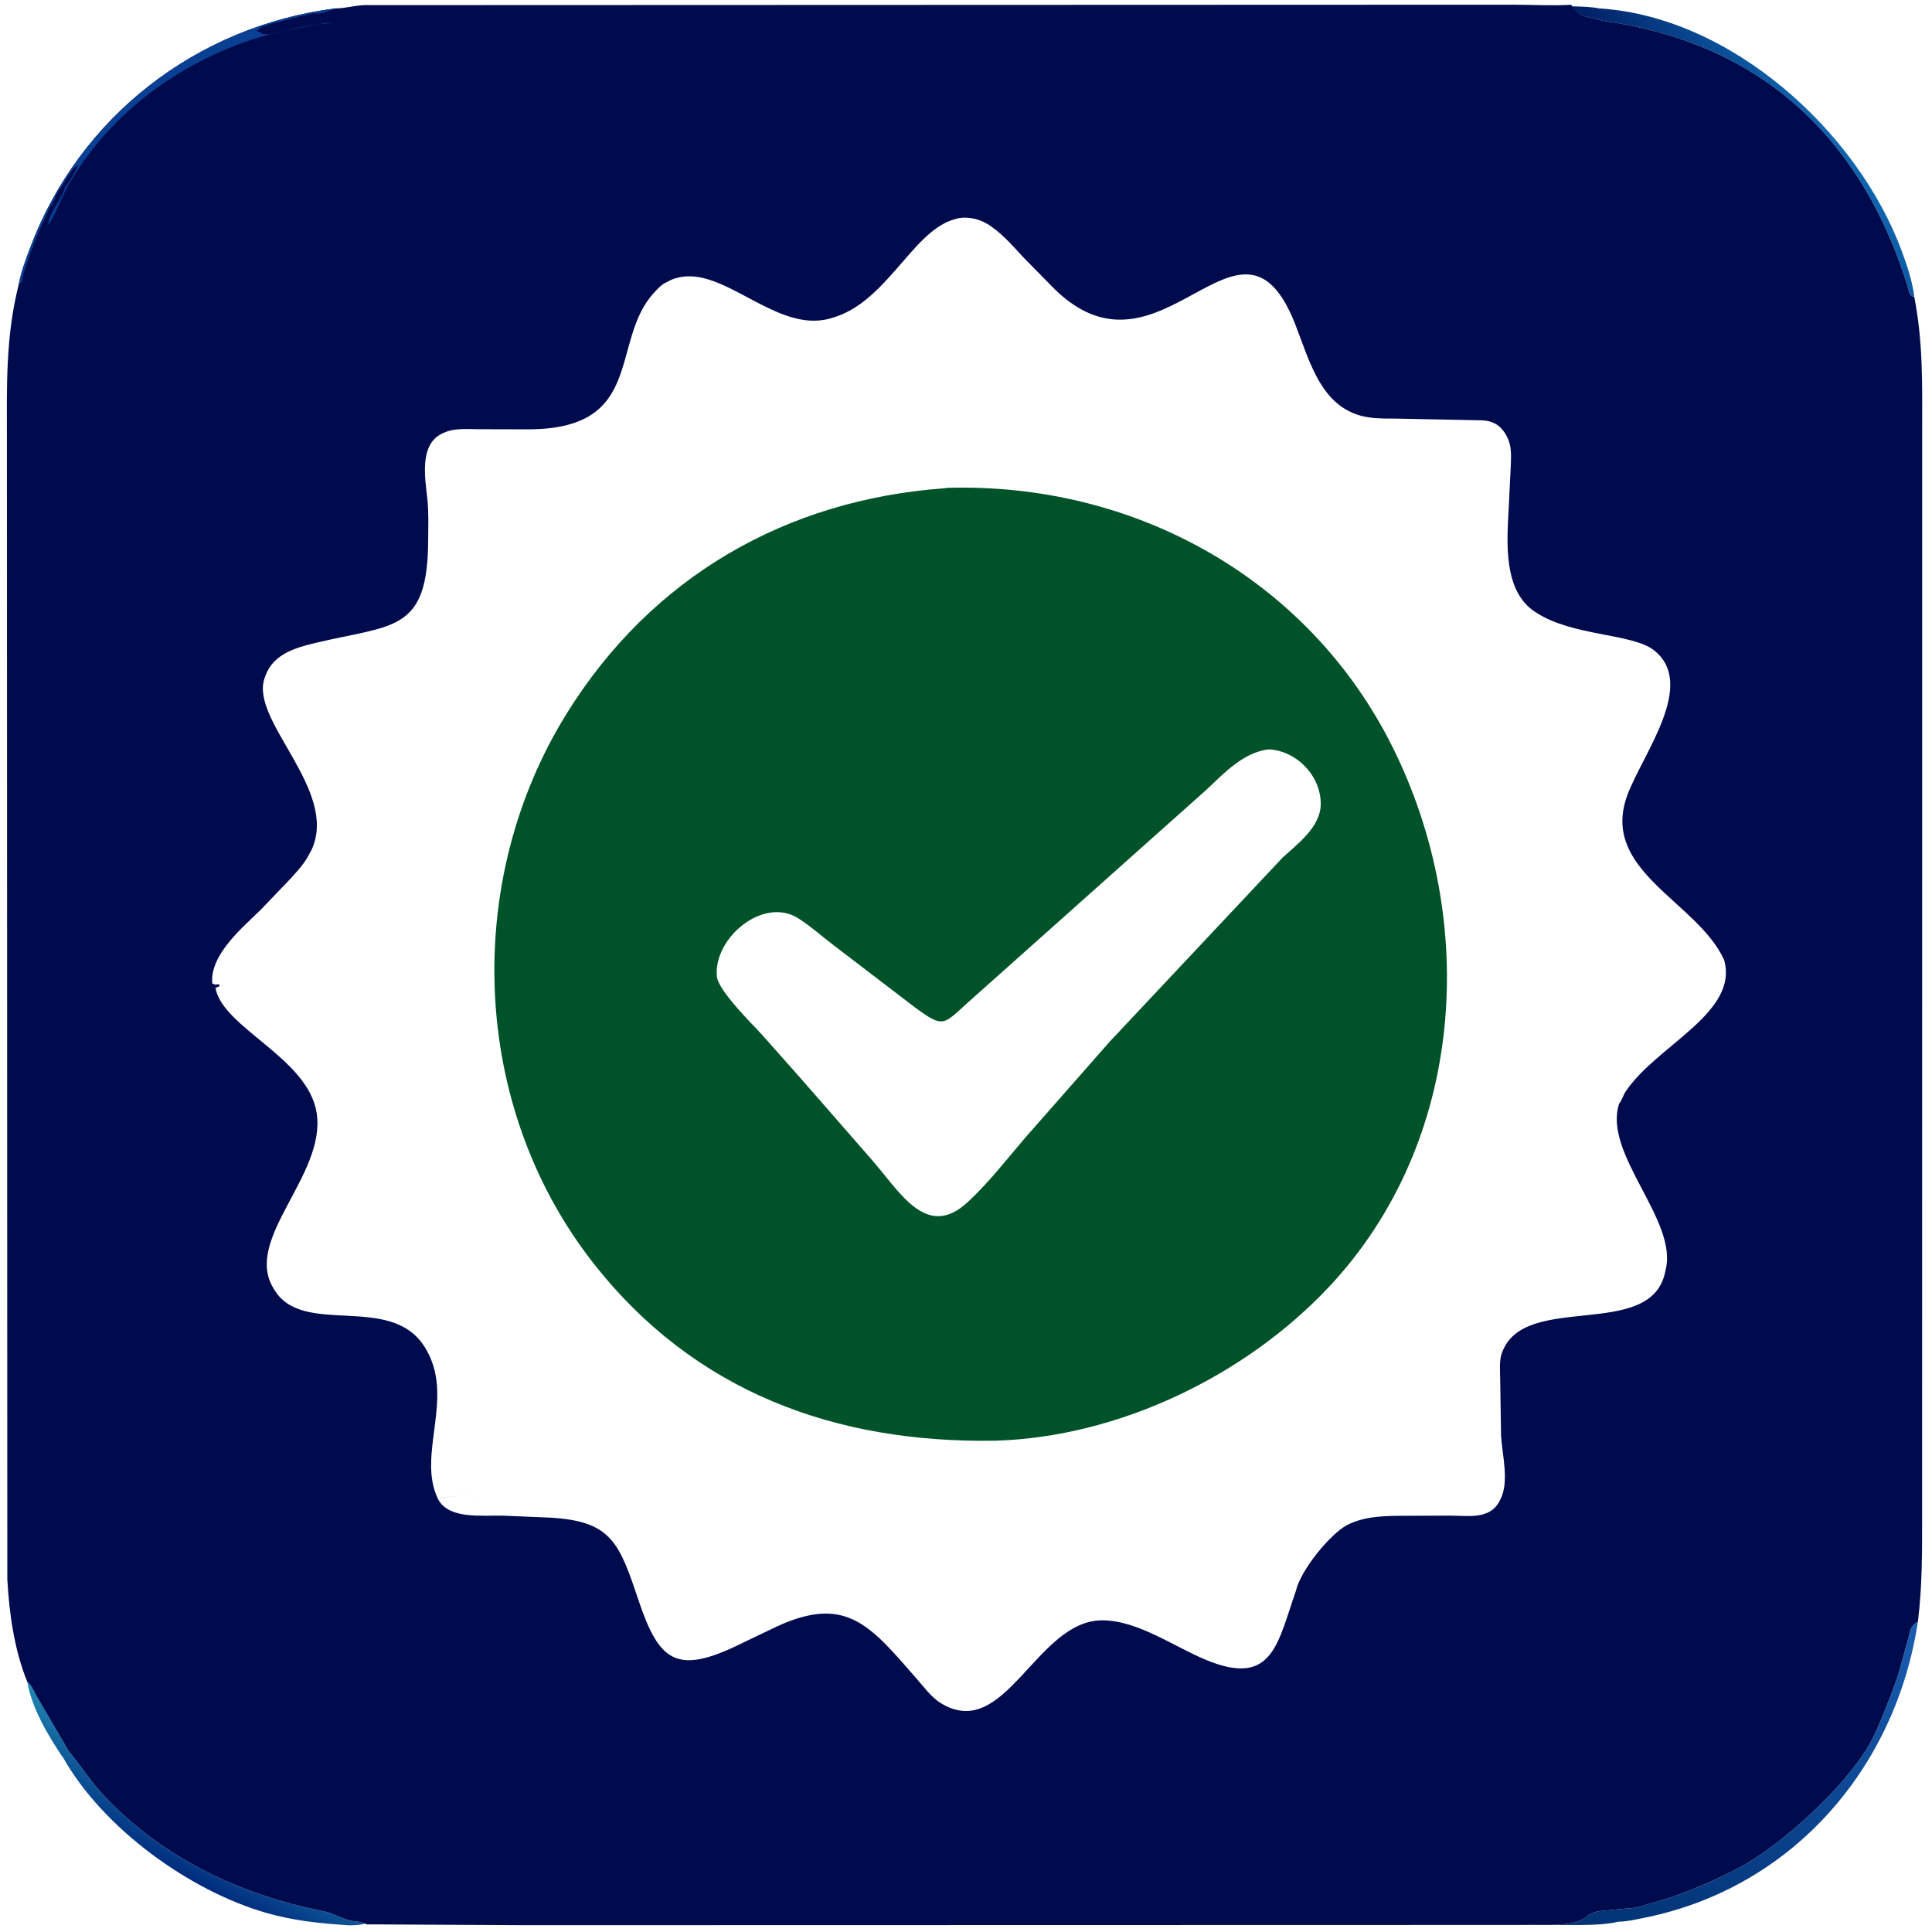 <?xml version="1.0" encoding="utf-8" ?>
<svg xmlns="http://www.w3.org/2000/svg" xmlns:xlink="http://www.w3.org/1999/xlink" width="512" height="512">
	<defs>
		<linearGradient id="gradient_0" gradientUnits="userSpaceOnUse" x1="448.757" y1="49.039" x2="480.671" y2="27.144">
			<stop offset="0" stop-color="#001D63"/>
			<stop offset="1" stop-color="#0F66B0"/>
		</linearGradient>
	</defs>
	<path fill="url(#gradient_0)" d="M416.395 1.672C418.874 1.738 421.428 1.758 423.866 2.236C458.71 4.399 492.289 34.811 504.004 66.576C505.436 70.458 506.825 74.621 507.314 78.741C505.805 78.24 506.043 77.537 505.569 76C493.702 37.522 468.07 12.907 428.693 6.121C427.138 5.853 425.38 5.734 423.891 5.244L423.423 5.083L422.424 4.915C419.594 4.262 417.944 4.127 416.395 1.672Z"/>
	<defs>
		<linearGradient id="gradient_1" gradientUnits="userSpaceOnUse" x1="43.105" y1="494.125" x2="55.178" y2="471.899">
			<stop offset="0" stop-color="#002B7E"/>
			<stop offset="1" stop-color="#1F8AB4"/>
		</linearGradient>
	</defs>
	<path fill="url(#gradient_1)" d="M7.214 445.674C8.283 446.435 8.897 448.009 9.513 449.165L18.155 463.992C21.442 467.997 24.181 472.32 27.764 476.11C43.267 492.513 63.677 502.143 85.635 506.471C88.511 507.038 91.023 508.836 93.874 509.143L94.64 509.245C95.474 509.374 96.282 509.405 97.11 509.601C95.611 510.205 94.224 510.185 92.633 510.227C85.173 509.767 77.961 509.043 70.75 506.988C50.219 501.138 27.157 484.422 16.604 465.568L16.494 465.515C12.567 459.621 8.458 452.71 7.214 445.674Z"/>
	<defs>
		<linearGradient id="gradient_2" gradientUnits="userSpaceOnUse" x1="444.791" y1="519.323" x2="468.108" y2="420.58">
			<stop offset="0" stop-color="#003173"/>
			<stop offset="1" stop-color="#1A5DB1"/>
		</linearGradient>
	</defs>
	<path fill="url(#gradient_2)" d="M431.559 505.734C432.581 505.799 433.937 505.41 434.945 505.166L442.427 502.97C448.954 500.737 458.237 496.719 464.015 493.146C474.869 486.435 491.1 471.413 496.546 460.119C498.4 456.274 502.052 447.161 503.264 442.989L505.594 434.641C506.266 432.232 506.042 431.058 508.269 429.725C502.43 468.497 475.101 500.241 435.918 508.202C433.698 508.653 431.169 509.237 428.912 509.269C425.173 510.126 421.285 510.117 417.469 510.145L403.854 510.157C408.164 509.921 417.081 510.89 420.374 507.984C422.151 506.416 424.116 506.48 426.375 506.228L431.559 505.734Z"/>
	<path fill="#000B4E" d="M88.84 2.223C91.347 2.253 94.056 1.422 96.648 1.356L401.657 1.249C406.538 1.267 411.53 1.564 416.395 1.259C417.944 4.127 419.594 4.262 422.424 4.915L423.423 5.083L423.891 5.244C425.38 5.734 427.138 5.853 428.693 6.121C468.07 12.907 493.702 37.522 505.569 76C506.043 77.537 505.805 78.24 507.314 78.741C509.703 90.956 509.396 102.499 509.397 114.887L509.383 401.161C509.373 410.871 509.462 420.084 508.269 429.725C506.042 431.058 506.266 432.232 505.594 434.641L503.264 442.989C502.052 447.161 498.4 456.274 496.546 460.119C491.1 471.413 474.869 486.435 464.015 493.146C458.237 496.719 448.954 500.737 442.427 502.97L434.945 505.166C433.937 505.41 432.581 505.799 431.559 505.734L426.375 506.228C424.116 506.48 422.151 506.416 420.374 507.984C417.081 510.89 408.164 509.921 403.854 510.13L139.116 510.189L97.11 509.975C96.282 509.405 95.474 509.374 94.64 509.245L93.874 509.143C91.023 508.836 88.511 507.038 85.635 506.471C63.677 502.143 43.267 492.513 27.764 476.11C24.181 472.32 21.442 467.997 18.155 463.992L9.513 449.165C8.897 448.009 8.283 446.435 7.214 445.674C3.798 437.251 2.433 427.563 1.941 418.541L1.835 117.033C1.833 102.503 1.402 89.525 4.972 75.327C5.575 72.081 6.818 68.782 7.979 65.689C21.004 31.02 51.983 7.014 88.84 2.223ZM116.153 397.407C120.267 395.69 127.029 396.775 131.499 396.778L144.568 396.789C150.78 396.794 155.738 396.782 161 400.481L161.327 400.708C174.657 410.234 171.196 424.514 179.494 431.771C185.252 436.807 205.729 420.435 213.375 418.248L213.822 418.115C225.714 414.743 234.544 419.685 242.536 427.64L250.04 435.598C252.494 438.471 254.893 441.715 257.962 443.951C276.072 433.966 276.205 413.72 304.299 426.041L318.75 433.02C322.308 434.704 327.43 437.649 331.25 434.981C334.374 432.8 339.259 422.295 342.511 421.752L343.433 421.587C344.616 416.192 352.537 406.492 356.966 404.175C361.75 401.671 367.534 401.717 372.794 401.695L384.009 401.658C389.036 401.636 394.786 402.836 397.398 397.791L397.607 397.375C400.034 392.736 398.097 385.529 397.802 380.508L397.569 365.823C397.57 363.73 397.265 360.695 397.958 358.731L398.085 358.397C403.947 342.31 437.257 355.276 441.24 337.306L441.375 336.669C444.872 323.521 424.835 305.939 429.043 292.633L429.118 292.415C429.762 291.758 430.173 290.253 430.715 289.422C438.728 277.143 460.885 268.502 456.914 254.407C449.891 238.845 423.638 230.792 431.358 210.467C435.478 199.619 449.755 181.182 438.25 172.273C432.534 167.847 416.747 168.607 407.133 162.367L406.777 162.14C398.289 156.544 399.355 143.574 399.816 134.788L400.358 123.773C400.427 121.479 400.657 118.778 399.757 116.625L399.627 116.307C398.209 113.005 395.854 111.41 392.439 111.388L372.25 110.978C369.096 110.85 365.803 111.071 362.681 110.599C350.16 108.706 347.145 95.814 343.204 85.817C328.734 49.112 307.89 104.119 279.63 76.765L271.38 68.383C268.738 65.539 266.164 62.533 263 60.246L262.689 60.019C260.135 58.187 257.121 57.323 254 57.822L252.498 58.251C241.587 61.699 234.864 80.19 220.5 84.254L220.042 84.389C205.703 88.498 191.724 70.198 179.375 73.658L179.007 73.758C178.057 74.027 177.274 74.445 176.413 74.913L176.143 75.052C175.119 75.603 174.222 76.605 173.435 77.449C161.419 90.337 171.299 113.735 139.977 113.776L126.857 113.744C123.871 113.737 120.384 113.389 117.625 114.687L117.311 114.825C111.044 117.668 112.635 126.587 113.245 132.151C113.641 135.757 113.481 139.556 113.466 143.19C113.37 167.722 104.144 165.456 83.505 170.404C78.205 171.674 72.449 173.372 70.381 179.001L70.103 179.76C66.195 191.027 89.827 209.404 82.588 225.178L81.399 227.346C80.27 229.261 78.646 231.003 77.174 232.66L69.132 241.065C64.325 245.787 55.58 252.965 56.248 260.625L57.085 260.943C57.49 260.835 57.733 260.834 58.141 260.875L58.125 261.377C57.781 261.536 57.462 261.672 57.102 261.792C58.896 272.337 81.589 280.29 83.912 294.888C86.531 311.339 64.5 328.261 72.424 341.324L72.578 341.596C80.065 354.541 103.351 342.449 112.52 356.917C120.919 370.171 110.197 385.493 116.153 397.407ZM116.153 397.434C119.166 402.664 127.581 401.539 133.237 401.663L145.948 402.195C162.29 403.161 164.149 409.048 169.389 424.587C174.632 440.132 179.358 443.517 194.55 436.469L205.919 431.015C224.375 422.527 230.756 430.969 242.998 444.968C244.842 447.076 246.818 449.772 249.195 451.264C266.396 462.055 274.607 429.107 292.343 429.403C301.837 429.561 311.301 436.519 319.903 440.014C337.287 447.076 338.562 435.493 343.433 421.587L342.511 421.752C339.259 422.295 334.374 432.8 331.25 434.981C327.43 437.649 322.308 434.704 318.75 433.02L304.299 426.041C276.205 413.72 276.072 433.966 257.962 443.951C254.893 441.715 252.494 438.471 250.04 435.598L242.536 427.64C234.544 419.685 225.714 414.743 213.822 418.115L213.375 418.248C205.729 420.435 185.252 436.807 179.494 431.771C171.196 424.514 174.657 410.234 161.327 400.708L161 400.481C155.738 396.782 150.78 396.794 144.568 396.789L131.499 396.778C127.029 396.775 120.267 395.69 116.153 397.434Z"/>
	<path fill="#0A4093" d="M4.972 75.327C5.575 72.081 6.818 68.782 7.979 65.689C21.004 31.02 51.983 7.014 88.84 2.223C87.754 2.979 86.695 2.745 85.75 3.373L84.051 3.554C82.637 3.323 80.971 4.265 79.5 4.311L77.46 4.831C76.526 4.926 77.785 4.783 76.75 5.061L72.5 6.125C71.989 6.231 70.842 6.534 70.5 6.872L70.062 6.812C69.251 7.153 68.487 7.572 68.062 8.376L68.5 8.439C69.054 8.553 69.037 8.555 69.373 9L71.316 9.066C71.627 9.004 72.666 8.744 73.375 8.5L75.574 8.066C79.049 7.372 83.328 6.774 86.625 6L88.173 6.062C59.872 8.532 32.635 24.039 18.223 48.81C17.145 50.664 13.874 58.496 12.812 59.492C12.59 57.143 16.807 52.177 17.251 49.562L17.489 49.312C17.896 48.853 18.021 48.343 18.5 47.875L20.875 43.623L19.461 44.594C19.188 44.928 18.982 45.264 18.75 45.625L17.754 47.102C17.382 47.659 17.173 48.208 16.75 48.75L15.52 50.57C15.303 50.879 15.174 51.169 15 51.5L14.766 51.918C14.5 52.412 14.579 52.197 14.499 52.749L13.938 53.749C13.581 54.561 12.908 55.003 12.749 55.938L10.98 59.723C10.825 60.14 10.921 59.9 10.684 60.375L9.422 63.398C9.139 63.964 9.114 64.441 8.75 65L8.873 65.375C8.427 65.824 8.018 66.892 7.875 67.5L6.242 72.383C6.069 72.902 5.887 74.559 5.628 74.866L4.972 75.327Z"/>
	<path fill="#005328" d="M250.368 129.393L250.995 129.287C300.696 127.816 346.83 153.372 369.059 198.007C392.04 244.151 388.301 302.633 352.131 341.103C329.974 364.67 296.432 380.83 263.813 381.799C221.486 382.514 183.936 368.947 157.072 334.517C124.72 293.054 122.552 233.543 150.217 189.031C172.761 152.758 208.482 132.397 250.368 129.393ZM336.212 198.587C329.567 199.368 324.468 204.81 319.854 209.163L256.69 265.509C249.948 271.54 250.188 272.656 242.469 266.965L220.986 250.55C217.899 248.184 214.89 245.513 211.624 243.409C202.335 237.423 189.053 248.571 189.973 258.735C190.319 262.566 199.451 271.453 202.027 274.306L212.058 285.62L230.733 307C238.43 315.712 245.405 328.747 256.415 318.606C261.95 313.508 266.768 307.266 271.662 301.543L294.115 276.018L339.892 227.28C343.833 223.678 349.819 219.237 350.002 213.375C350.237 205.813 343.711 198.933 336.212 198.587Z"/>
</svg>
